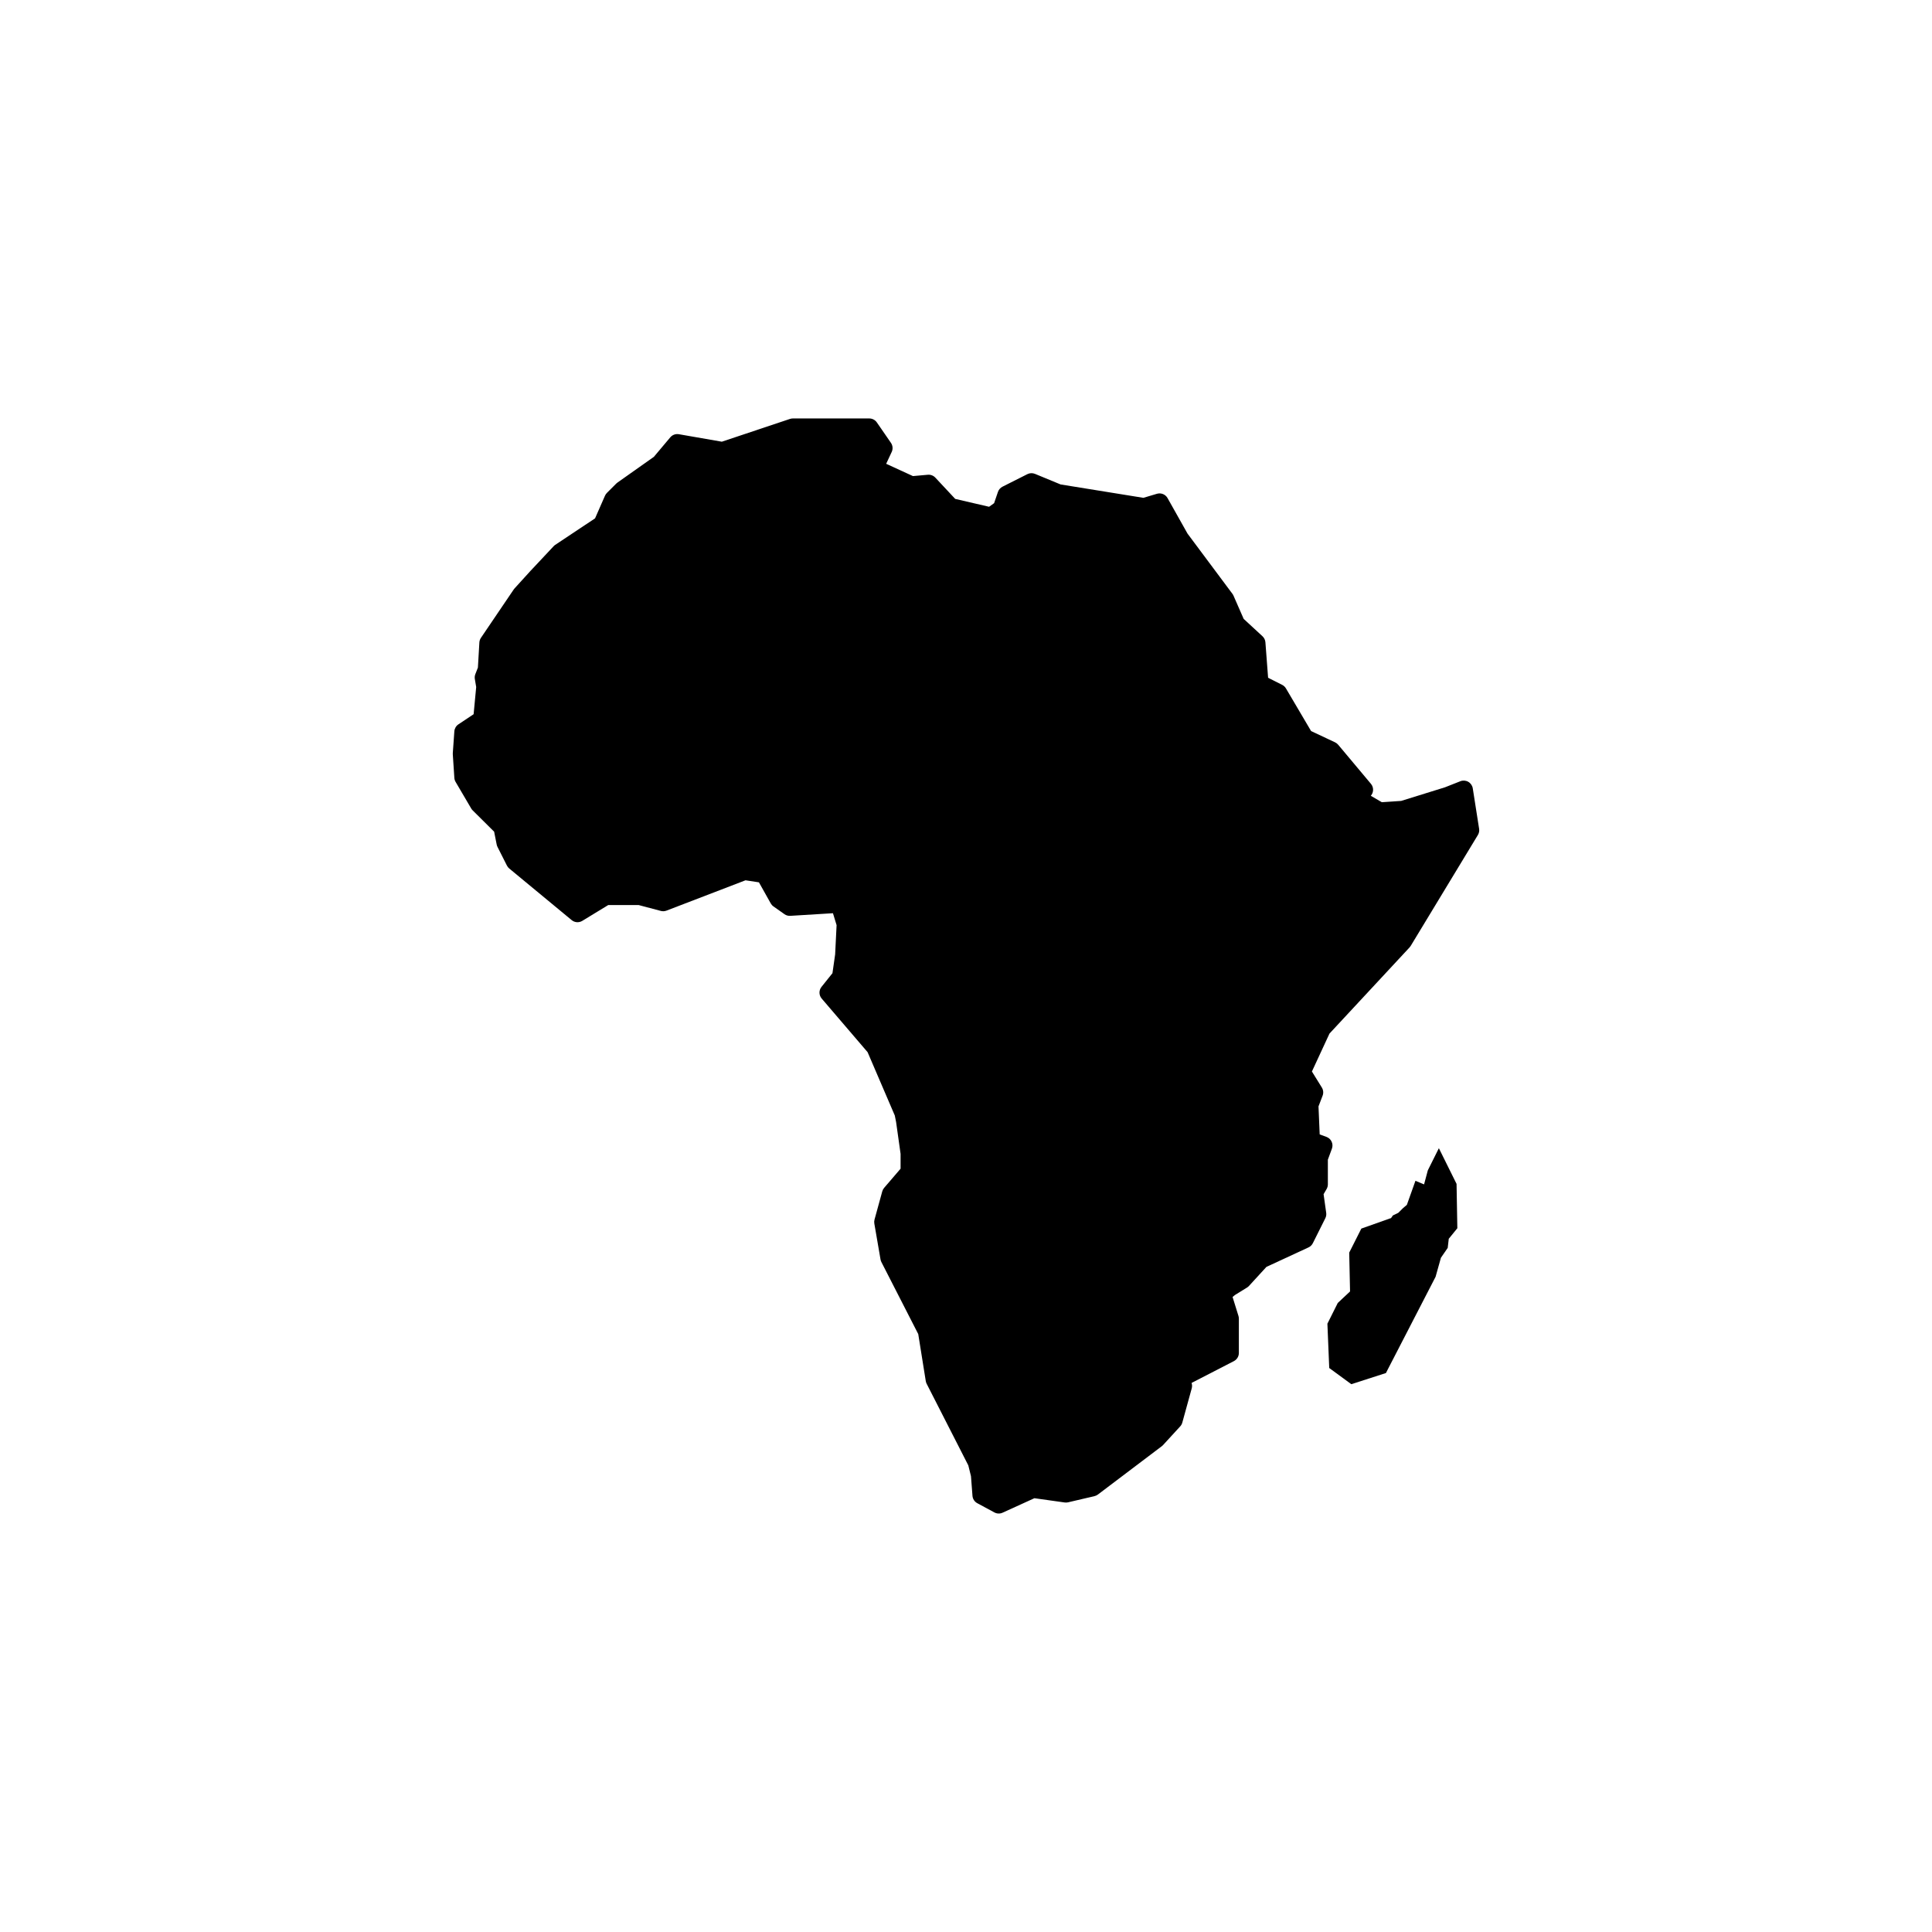 <?xml version="1.0" encoding="UTF-8"?>
<svg width="1200pt" height="1200pt" version="1.1" viewBox="0 0 1200 1200" xmlns="http://www.w3.org/2000/svg">
    <g>
        <path fill="currentColor" d="m492.45 259.91c-0.613 0.004-1.219 0.102-1.801 0.297l-42.301 14.141-26.688-4.648c-2-0.352-4.035 0.391-5.344 1.945l-10.184 12.105-22.598 15.969c-0.27 0.184-0.52 0.395-0.754 0.621l-5.859 5.859c-0.5 0.508-0.898 1.102-1.18 1.758l-6.141 14.004-24.707 16.43c-0.363 0.242-0.695 0.523-0.992 0.84l-14.598 15.559c-0.02 0.023-0.039 0.051-0.059 0.074l-9.68 10.656c-0.184 0.199-0.352 0.41-0.504 0.637l-20.34 30.02c-0.574 0.852-0.914 1.84-0.973 2.863l-0.914 15.602-1.582 4.059c-0.379 0.961-0.492 2.008-0.324 3.027l0.844 5.004-1.598 16.883-9.445 6.289c-1.469 0.977-2.398 2.582-2.523 4.34l-0.961 13.52c-0.016 0.262-0.016 0.523 0 0.781l0.961 14.586c0.059 0.883 0.32 1.742 0.766 2.508l9.699 16.516c0.246 0.422 0.543 0.809 0.887 1.152l13.355 13.254 1.582 7.984c0.098 0.508 0.27 1 0.5 1.461l5.859 11.602c0.352 0.703 0.844 1.328 1.449 1.832l38.773 32.059c1.871 1.543 4.512 1.73 6.582 0.473l16.102-9.816h18.969l13.758 3.644c1.156 0.301 2.383 0.23 3.496-0.203l49.062-18.836 8.34 1.27 7.363 13.137c0.422 0.738 1 1.375 1.699 1.859l6.805 4.797c1.059 0.742 2.34 1.102 3.629 1.02l26.48-1.625 2.258 7.41-0.898 18.141-1.668 11.703-6.789 8.473c-1.723 2.137-1.68 5.191 0.102 7.277l28.516 33.301 16.887 39.332 0.812 4.062 2.789 19.777v9.195l-10.23 11.926c-0.547 0.641-0.945 1.398-1.164 2.215l-4.797 17.461c-0.223 0.809-0.262 1.652-0.117 2.481l3.836 22.242c0.094 0.57 0.273 1.121 0.531 1.637l22.91 44.77 4.664 29.137c0.09 0.59 0.273 1.164 0.543 1.695l25.891 50.73 1.652 6.688 0.93 12.191c0.145 1.934 1.262 3.664 2.969 4.59l10.641 5.742c1.57 0.852 3.449 0.918 5.078 0.176l19.777-9.004 18.805 2.644c0.699 0.098 1.41 0.07 2.098-0.09l16.398-3.836c0.773-0.184 1.504-0.523 2.141-1.004l39.719-30.039c0.27-0.203 0.52-0.43 0.75-0.68l10.656-11.613c0.617-0.668 1.062-1.473 1.301-2.348l5.859-21.285c0.301-1.102 0.266-2.269-0.102-3.352l26.285-13.547c1.895-0.98 3.086-2.934 3.086-5.062v-21.301c0-0.57-0.082-1.137-0.25-1.684l-3.66-11.793 1.535-1.254 7.438-4.59c0.449-0.277 0.855-0.613 1.211-1.004l10.848-11.836 26.109-12.09c1.172-0.539 2.125-1.461 2.703-2.613l7.777-15.555c0.512-1.035 0.695-2.195 0.531-3.336l-1.621-11.559 1.859-3.188c0.516-0.871 0.789-1.867 0.797-2.879v-15.379l2.508-6.82c1.094-2.949-0.414-6.227-3.363-7.32l-4.223-1.551-0.738-17.402 2.555-6.672c0.637-1.66 0.461-3.519-0.473-5.031l-6.172-9.965 10.91-23.555 49.754-53.535c0.262-0.285 0.496-0.598 0.695-0.93l41.742-68.902c0.691-1.145 0.957-2.5 0.75-3.82l-3.941-25.137c-0.266-1.707-1.297-3.203-2.797-4.059-1.504-0.859-3.312-0.988-4.922-0.355l-9.488 3.75-27.262 8.473-12.059 0.797-6.793-3.984c1.844-2.109 1.883-5.246 0.09-7.398l-20.34-24.277c-0.527-0.637-1.188-1.152-1.934-1.508l-14.922-7.023-15.617-26.496c-0.551-0.934-1.359-1.691-2.332-2.184l-8.75-4.414-1.668-22.02c-0.109-1.441-0.758-2.785-1.816-3.766l-11.691-10.789-6.332-14.465c-0.176-0.398-0.398-0.773-0.664-1.121l-27.883-37.387-12.398-22.055c-1.301-2.316-4.031-3.426-6.582-2.672l-8.426 2.512-51.426-8.312-15.895-6.566c-1.531-0.633-3.262-0.566-4.738 0.176l-15.441 7.781c-1.328 0.664-2.348 1.824-2.832 3.231l-2.391 7.012-3.117 2.231-21.047-4.887-12.34-13.211c-1.195-1.281-2.918-1.941-4.664-1.785l-9.254 0.824-16.621-7.629 3.441-7.367c0.852-1.828 0.672-3.973-0.473-5.637l-8.738-12.664c-1.059-1.555-2.812-2.488-4.695-2.496z"/>
        <path fill="currentColor" d="m893.71 713.17-6.863 13.754-2.332 8.727-5.356-2.231-5.332 14.953-2.418 2.051-2.894 2.879-3.379 1.637-1.195 1.742h-0.297l-18.094 6.422-7.527 14.922 0.516 24.117-7.633 7.16-6.434 12.867 1.137 27.531 13.711 10.051 21.52-6.938 1.062-2.098 29.773-57.695 3.305-11.793 4.223-6.141 0.648-5.652 5.328-6.555-0.488-27.543z"/>
    </g>
</svg>
